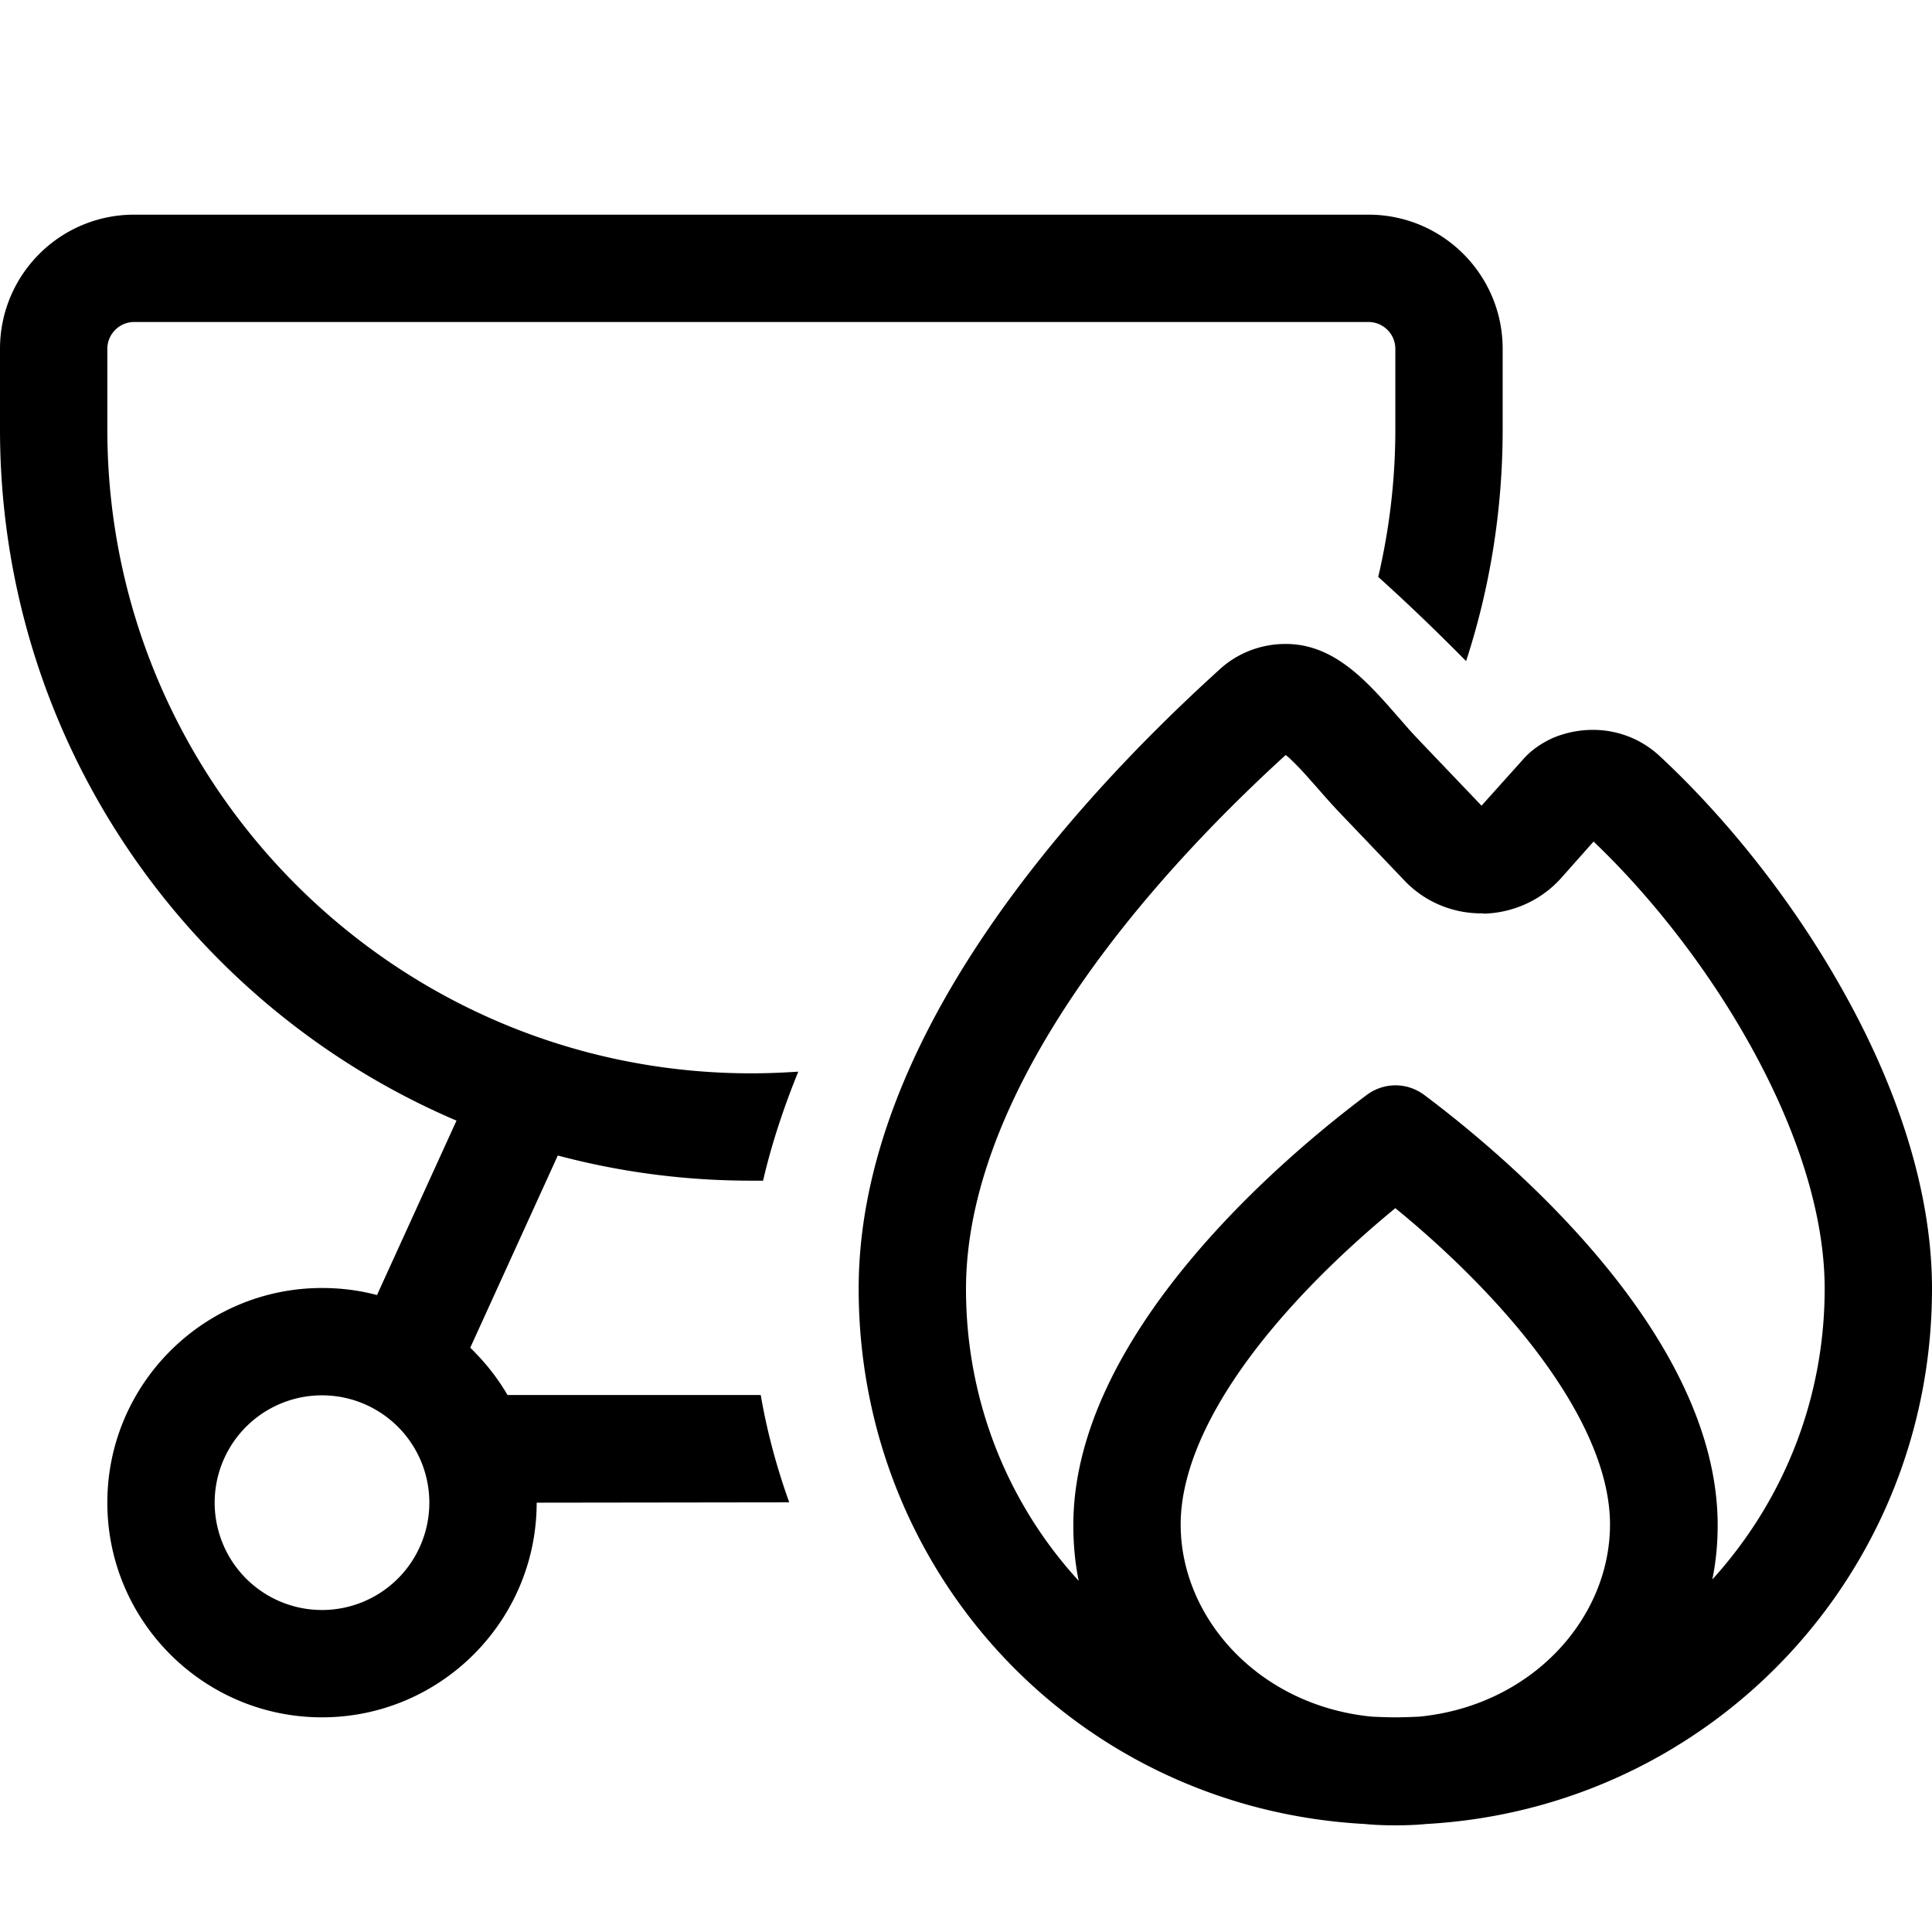 <svg xmlns="http://www.w3.org/2000/svg" width="24" height="24" viewBox="0 0 576 512">
    <path d="M408 64L40 64c-4.4 0-8 3.6-8 8l0 24c0 106 86 192 192 192c4.7 0 9.4-.2 14-.5c-4.4 10.8-8 21.7-10.5 32.5c-1.2 0-2.4 0-3.6 0c-19.9 0-39.2-2.6-57.6-7.5l-26.1 57.3c4.3 4.2 8.1 8.9 11.1 14.1l75.5 0c1.9 11 4.8 21.7 8.5 32L160 416c0 35.3-28.7 64-64 64s-64-28.7-64-64s28.7-64 64-64c5.7 0 11.1 .7 16.4 2.1l23.7-52C56 267.9 0 188.5 0 96L0 72C0 49.9 17.9 32 40 32l368 0c22.1 0 40 17.9 40 40l0 24c0 24.1-3.8 47.3-10.9 69.1c-8.5-8.6-17.2-17-26.2-25.1c0 0 0 0 0 0c3.3-14.1 5.1-28.8 5.1-44l0-24c0-4.4-3.6-8-8-8zM96 384a32 32 0 1 0 0 64 32 32 0 1 0 0-64zM442.3 240.3c-9 .2-17.6-3.4-23.7-9.9l-19-19.9c-2.5-2.6-5.2-5.7-7.3-8.1c0 0 0 0 0 0l-1.7-1.9c-2.6-3-4.6-5-6.3-6.6c-.4-.3-.7-.6-1-.8c-21.7 19.8-45.5 44.9-63.9 72.5c-19 28.5-31.4 58.3-31.4 86.7c0 33.7 12.7 64.2 33.6 87c-1.1-5.4-1.6-10.9-1.6-16.6c0-57.4 63.8-110.5 87.4-128.2c5.2-3.9 12.1-3.9 17.3 0c23.6 17.7 87.4 70.8 87.4 128.2c0 5.5-.5 10.9-1.6 16.2C531.3 416 544 385.7 544 352.2c0-22.6-8.5-48-22.2-72.6c-13-23.4-30.1-44.9-46.7-60.7l-9.5 10.7c-5.9 6.7-14.4 10.6-23.4 10.8zM416 480c2.4 0 4.8-.1 7.1-.2c33.7-3.3 56.9-29.4 56.9-57.3c0-17.4-10.1-37.7-27.4-58.5c-12.1-14.5-25.8-27-36.6-35.8c-10.7 8.8-24.5 21.3-36.6 35.8c-17.3 20.7-27.4 41.1-27.4 58.5c0 27.9 23.3 54 57 57.3c2.3 .1 4.7 .2 7 .2zM256 352.2c0-37.3 16-73.4 36.8-104.5c20.9-31.3 47.5-59 70.9-80.2c5.7-5.2 13.1-7.7 20.3-7.5c14.1 .3 23.8 11.4 32.7 21.6c1 1.1 1.9 2.2 2.9 3.3c1 1.2 2.1 2.3 3.1 3.4l19 19.9L454 194.5c2.5-2.9 5.7-5 9-6.5c3.8-1.6 7.9-2.4 11.9-2.4c7.2 0 14.3 2.6 19.9 7.8c19.7 18.3 39.8 43.2 55 70.6C565 291.2 576 322.2 576 352.2c0 85.6-66.4 154.9-150.8 159.6c-3 .3-6.1 .4-9.2 .4c-3.1 0-6.1-.1-9.1-.4c-85.2-4.6-150.9-74-150.9-159.6zM381.6 191.7s0 0 .1 0c-.1 0-.1 0-.1 0z"/>
</svg>